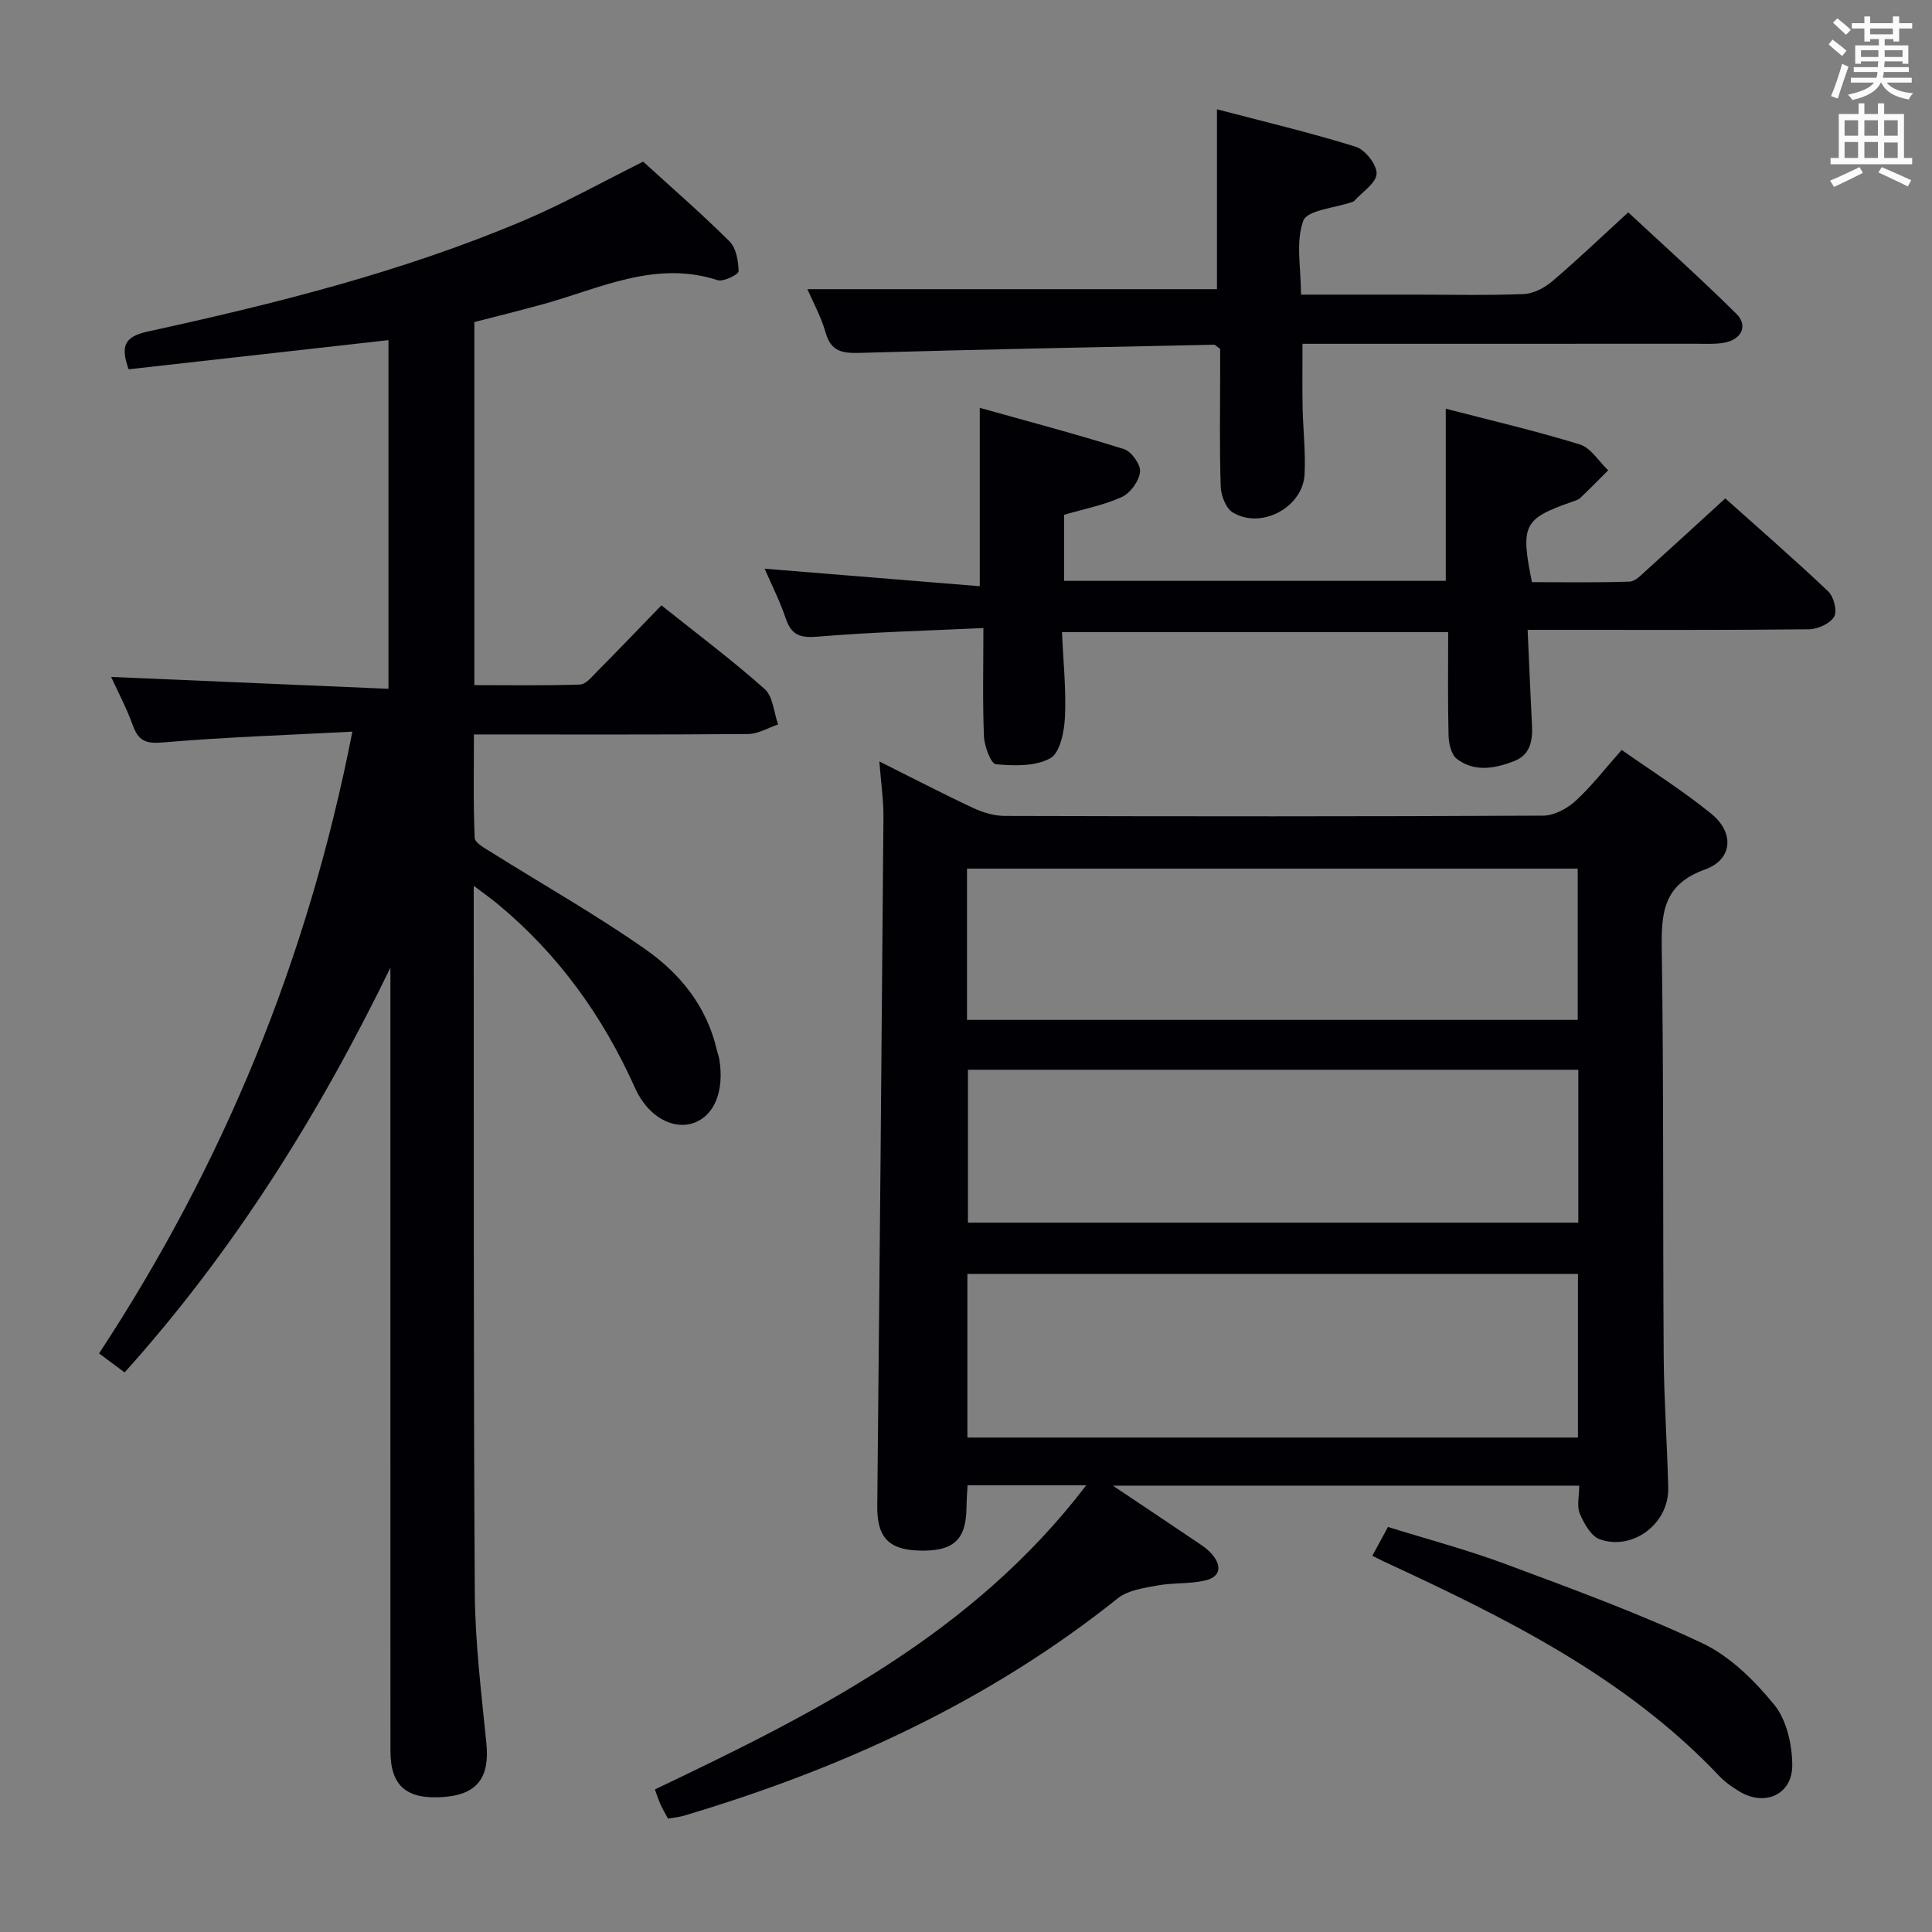 <svg enable-background="new 0 0 400 400" viewBox="0 0 400 400" xmlns="http://www.w3.org/2000/svg"><rect x="0" y="0" width="400" height="400" fill="#808080" stroke="none"/><g fill="#010105"><path d="m182.06 157.65c6.87 3.43 13.06 6.65 19.36 9.6 2.02.95 4.37 1.67 6.58 1.68 37.16.1 74.33.13 111.49-.06 2.26-.01 4.94-1.44 6.69-3.03 3.3-3.01 6.05-6.61 9.57-10.57 6.3 4.43 12.75 8.47 18.6 13.25 4.77 3.9 4.38 9.44-1.33 11.49-8.69 3.12-9.09 9-8.97 16.65.42 27.99.21 55.99.4 83.98.06 9.15.72 18.29.94 27.44.17 7.3-7.27 13.04-14.16 10.62-1.82-.64-3.27-3.27-4.14-5.3-.66-1.54-.13-3.59-.13-5.81-31.94 0-63.6 0-96.55 0 6.15 4.12 11.33 7.57 16.48 11.05 1.37.93 2.86 1.81 3.94 3.03 2.13 2.4 2.05 4.81-1.43 5.58-3.2.71-6.62.42-9.85 1.02-2.79.52-6.02.97-8.11 2.63-26.8 21.42-57.3 35.34-89.94 45.05-.94.28-1.94.35-3.2.57-.5-.94-1.08-1.91-1.55-2.93-.41-.9-.7-1.86-1.16-3.11 33.06-15.76 65.7-32.05 89.31-62.97-8.93 0-16.63 0-24.58 0-.09 1.75-.21 3.22-.22 4.68-.08 6.74-2.8 9.12-10.1 8.83-6.15-.24-8.44-2.93-8.37-9.2.48-47.64.9-95.27 1.28-142.91 0-3.48-.52-6.94-.85-11.26zm18.23 139.98h126.41c0-11.38 0-22.46 0-33.88-42.18 0-84.19 0-126.41 0zm126.48-76.15c-42.5 0-84.48 0-126.37 0v31.66h126.37c0-10.74 0-21.03 0-31.66zm-126.56-10.32h126.44c0-10.69 0-20.94 0-31.32-42.29 0-84.3 0-126.44 0z"/><path d="m98.21 66.68v75.17c7.37 0 14.63.12 21.87-.12 1.19-.04 2.44-1.58 3.46-2.62 4.44-4.48 8.81-9.04 13.4-13.78 7.51 6 14.69 11.37 21.37 17.32 1.73 1.54 1.9 4.85 2.79 7.34-2.06.69-4.12 1.96-6.19 1.98-18.66.16-37.32.09-56.79.09 0 7.27-.15 14.36.16 21.42.05 1.05 2.15 2.16 3.46 2.98 10.68 6.71 21.7 12.93 32.01 20.17 7.12 5 12.62 11.83 14.66 20.76.15.65.41 1.27.52 1.93 1.06 6.57-1.01 11.66-5.32 13.18-4.19 1.47-9.43-1.21-12.13-7.24-6.65-14.84-15.86-27.67-28.4-38.06-1.35-1.12-2.78-2.12-5-3.81v4.72c.04 47.16-.07 94.33.22 141.49.06 10.45 1.36 20.91 2.4 31.33.7 6.97-1.82 10.54-8.62 11.1-7.82.65-11.23-2.18-11.24-9.46-.02-52.33-.01-104.66-.01-156.99 0-1.74 0-3.49 0-5.23-14.78 30.39-32.35 58.55-55.03 83.8-1.73-1.29-3.27-2.44-5.29-3.94 25.76-39.21 43.26-81.7 52.44-128.73-13.43.71-26.37 1.13-39.26 2.24-3.56.31-5.05-.39-6.2-3.57-1.29-3.56-3.08-6.94-4.48-10 19.03.82 38.01 1.63 57.42 2.46 0-24.71 0-48.42 0-72.19-18.08 2.03-35.99 4.04-53.8 6.04-1.74-4.89-.8-6.78 3.96-7.82 26.43-5.77 52.68-12.34 77.68-22.91 8.38-3.54 16.36-8.02 24.89-12.26 5.69 5.19 11.98 10.65 17.88 16.5 1.39 1.38 1.84 4.1 1.88 6.21.01.62-3.13 2.22-4.32 1.83-12.93-4.2-24.35 1.71-36.18 4.97-4.61 1.28-9.26 2.42-14.21 3.7z"/><path d="m316.28 130.41c.32 7.17.58 13.46.9 19.75.16 3.21-.34 6.13-3.72 7.43-3.98 1.53-8.18 2.32-11.84-.47-1.15-.88-1.67-3.17-1.71-4.83-.18-6.98-.08-13.98-.08-21.42-26.64 0-52.99 0-79.96 0 .26 6.02.89 11.82.62 17.58-.14 2.99-1.02 7.41-3.03 8.53-3.1 1.72-7.5 1.59-11.26 1.25-1.03-.09-2.39-3.7-2.48-5.74-.3-7.11-.12-14.25-.12-22.46-11.81.56-23.05.83-34.24 1.78-3.66.31-5.51-.27-6.69-3.8-1.21-3.6-2.96-7.02-4.36-10.27 14.8 1.21 29.57 2.41 44.54 3.63 0-12.71 0-24.23 0-36.93 9.77 2.74 19.89 5.41 29.86 8.54 1.54.49 3.49 3.22 3.33 4.71-.2 1.89-1.99 4.38-3.74 5.19-3.7 1.7-7.83 2.48-11.98 3.7v13.68h79.01c0-11.82 0-23.36 0-35.64 9.32 2.42 18.63 4.58 27.74 7.39 2.3.71 3.94 3.52 5.89 5.36-1.92 1.91-3.81 3.86-5.78 5.72-.46.43-1.17.62-1.79.83-9.93 3.48-10.62 4.78-8.22 16.61 6.65 0 13.44.12 20.21-.11 1.22-.04 2.49-1.45 3.56-2.41 5.3-4.77 10.55-9.6 16.26-14.82 6.61 5.91 14.11 12.43 21.32 19.26 1.15 1.09 1.9 4.1 1.21 5.25-.86 1.43-3.4 2.57-5.22 2.59-17.33.19-34.66.12-51.99.12-1.79 0-3.59 0-6.24 0z"/><path d="m251.96 59.87c0-11.62 0-24.01 0-37.24 9.42 2.47 19.18 4.78 28.73 7.75 1.95.61 4.41 3.74 4.32 5.6-.1 1.95-2.97 3.76-4.64 5.63-.1.11-.29.16-.44.22-3.53 1.24-9.28 1.65-10.1 3.88-1.61 4.36-.47 9.74-.47 15.29h23.61c7.5 0 15 .18 22.49-.12 2.02-.08 4.3-1.27 5.89-2.62 5.19-4.41 10.12-9.14 15.76-14.29 6.99 6.5 14.86 13.56 22.37 20.98 2.52 2.48 1.09 5.38-2.57 6.02-1.79.31-3.65.2-5.48.2-25.33.01-50.65.01-75.98.01-1.81 0-3.62 0-5.78 0 0 4.59-.06 8.83.02 13.07.09 4.65.64 9.32.41 13.95-.35 6.86-9.01 11.48-14.88 7.89-1.41-.86-2.41-3.46-2.48-5.3-.27-7.82-.12-15.66-.12-23.49 0-1.8 0-3.6 0-5.07-.76-.52-1.02-.86-1.27-.86-24.44.52-48.88.98-73.31 1.69-3.6.1-5.98-.23-7.1-4.19-.93-3.3-2.65-6.38-3.78-9z"/><path d="m284.13 322.11c1.13-2.09 1.99-3.68 3.23-5.97 8.14 2.54 16.43 4.73 24.42 7.71 13.68 5.1 27.44 10.12 40.61 16.33 5.76 2.71 10.84 7.74 14.94 12.76 2.56 3.13 3.7 8.21 3.74 12.43.06 6.23-5.74 8.76-11.07 5.46-1.41-.87-2.82-1.84-3.95-3.03-19.53-20.66-44.44-32.88-69.69-44.58-.57-.27-1.13-.56-2.23-1.11z"/></g><path d="m378.6 9.2.8-1c.9.7 1.9 1.4 2.9 2.3l-.9 1.1c-1.1-.9-2-1.7-2.8-2.4zm.5 10.7c.9-2.1 1.6-4.3 2.3-6.7.4.2.8.4 1.3.6-.7 2.1-1.5 4.3-2.2 6.6zm.4-15.2.9-.9c1 .8 2 1.6 2.8 2.4l-1 1c-1-.9-1.9-1.8-2.7-2.5zm12.5-1.3h1.2v1.4h2.7v1.1h-2.7v2.7h-1.2v-.5h-1.8v1.3h4.9v3.8h-1.2v-.5h-3.7c0 .4-.1.9-.1 1.2h5.1v1h-5.2c0 .5-.1.9-.2 1.2h6v1h-5.2c1.1 1.3 2.9 2 5.5 2.2-.4.4-.7.8-.9 1.3-2.9-.5-4.8-1.6-5.7-3.5h-.1c-.8 1.7-2.7 2.9-5.9 3.6-.2-.4-.6-.8-.9-1.1 2.8-.6 4.6-1.4 5.4-2.5h-4.8v-1h5.3c.1-.3.2-.7.2-1.2h-4.9v-1h5c0-.4 0-.8.1-1.2h-3.6v.5h-1.2v-3.8h4.9v-1.3h-1.8v.5h-1.2v-2.7h-2.6v-1.1h2.6v-1.4h1.2v1.4h4.7v-1.4zm-6.7 8.4h3.6c0-.4 0-.9 0-1.4h-3.6zm1.9-4.7h4.7v-1.2h-4.7zm6.7 3.3h-3.7v1.4h3.7z" fill="#fafbfa"/><path d="m384.7 21.4h1.3v2.2h2.8v-2.2h1.3v2.2h4.1v9.1h1.7v1.3h-16.9v-1.3h1.7v-9.1h4.1v-2.2zm.3 13.2.7 1.2c-1.8.9-3.8 1.9-6 2.9-.2-.4-.5-.8-.8-1.3 2.4-1 4.4-2 6.1-2.8zm-3.1-6.5h2.8v-3.2h-2.8zm0 4.6h2.8v-3.3h-2.8zm4.1-4.6h2.8v-3.2h-2.8zm0 4.6h2.8v-3.3h-2.8zm3.6 1.9c2.1.9 4.1 1.8 6.1 2.7l-.7 1.3c-2.2-1.1-4.2-2-6.1-2.9zm3.3-9.7h-2.8v3.2h2.8zm-2.8 7.8h2.8v-3.2h-2.8z" fill="#fafbfa"/></svg>